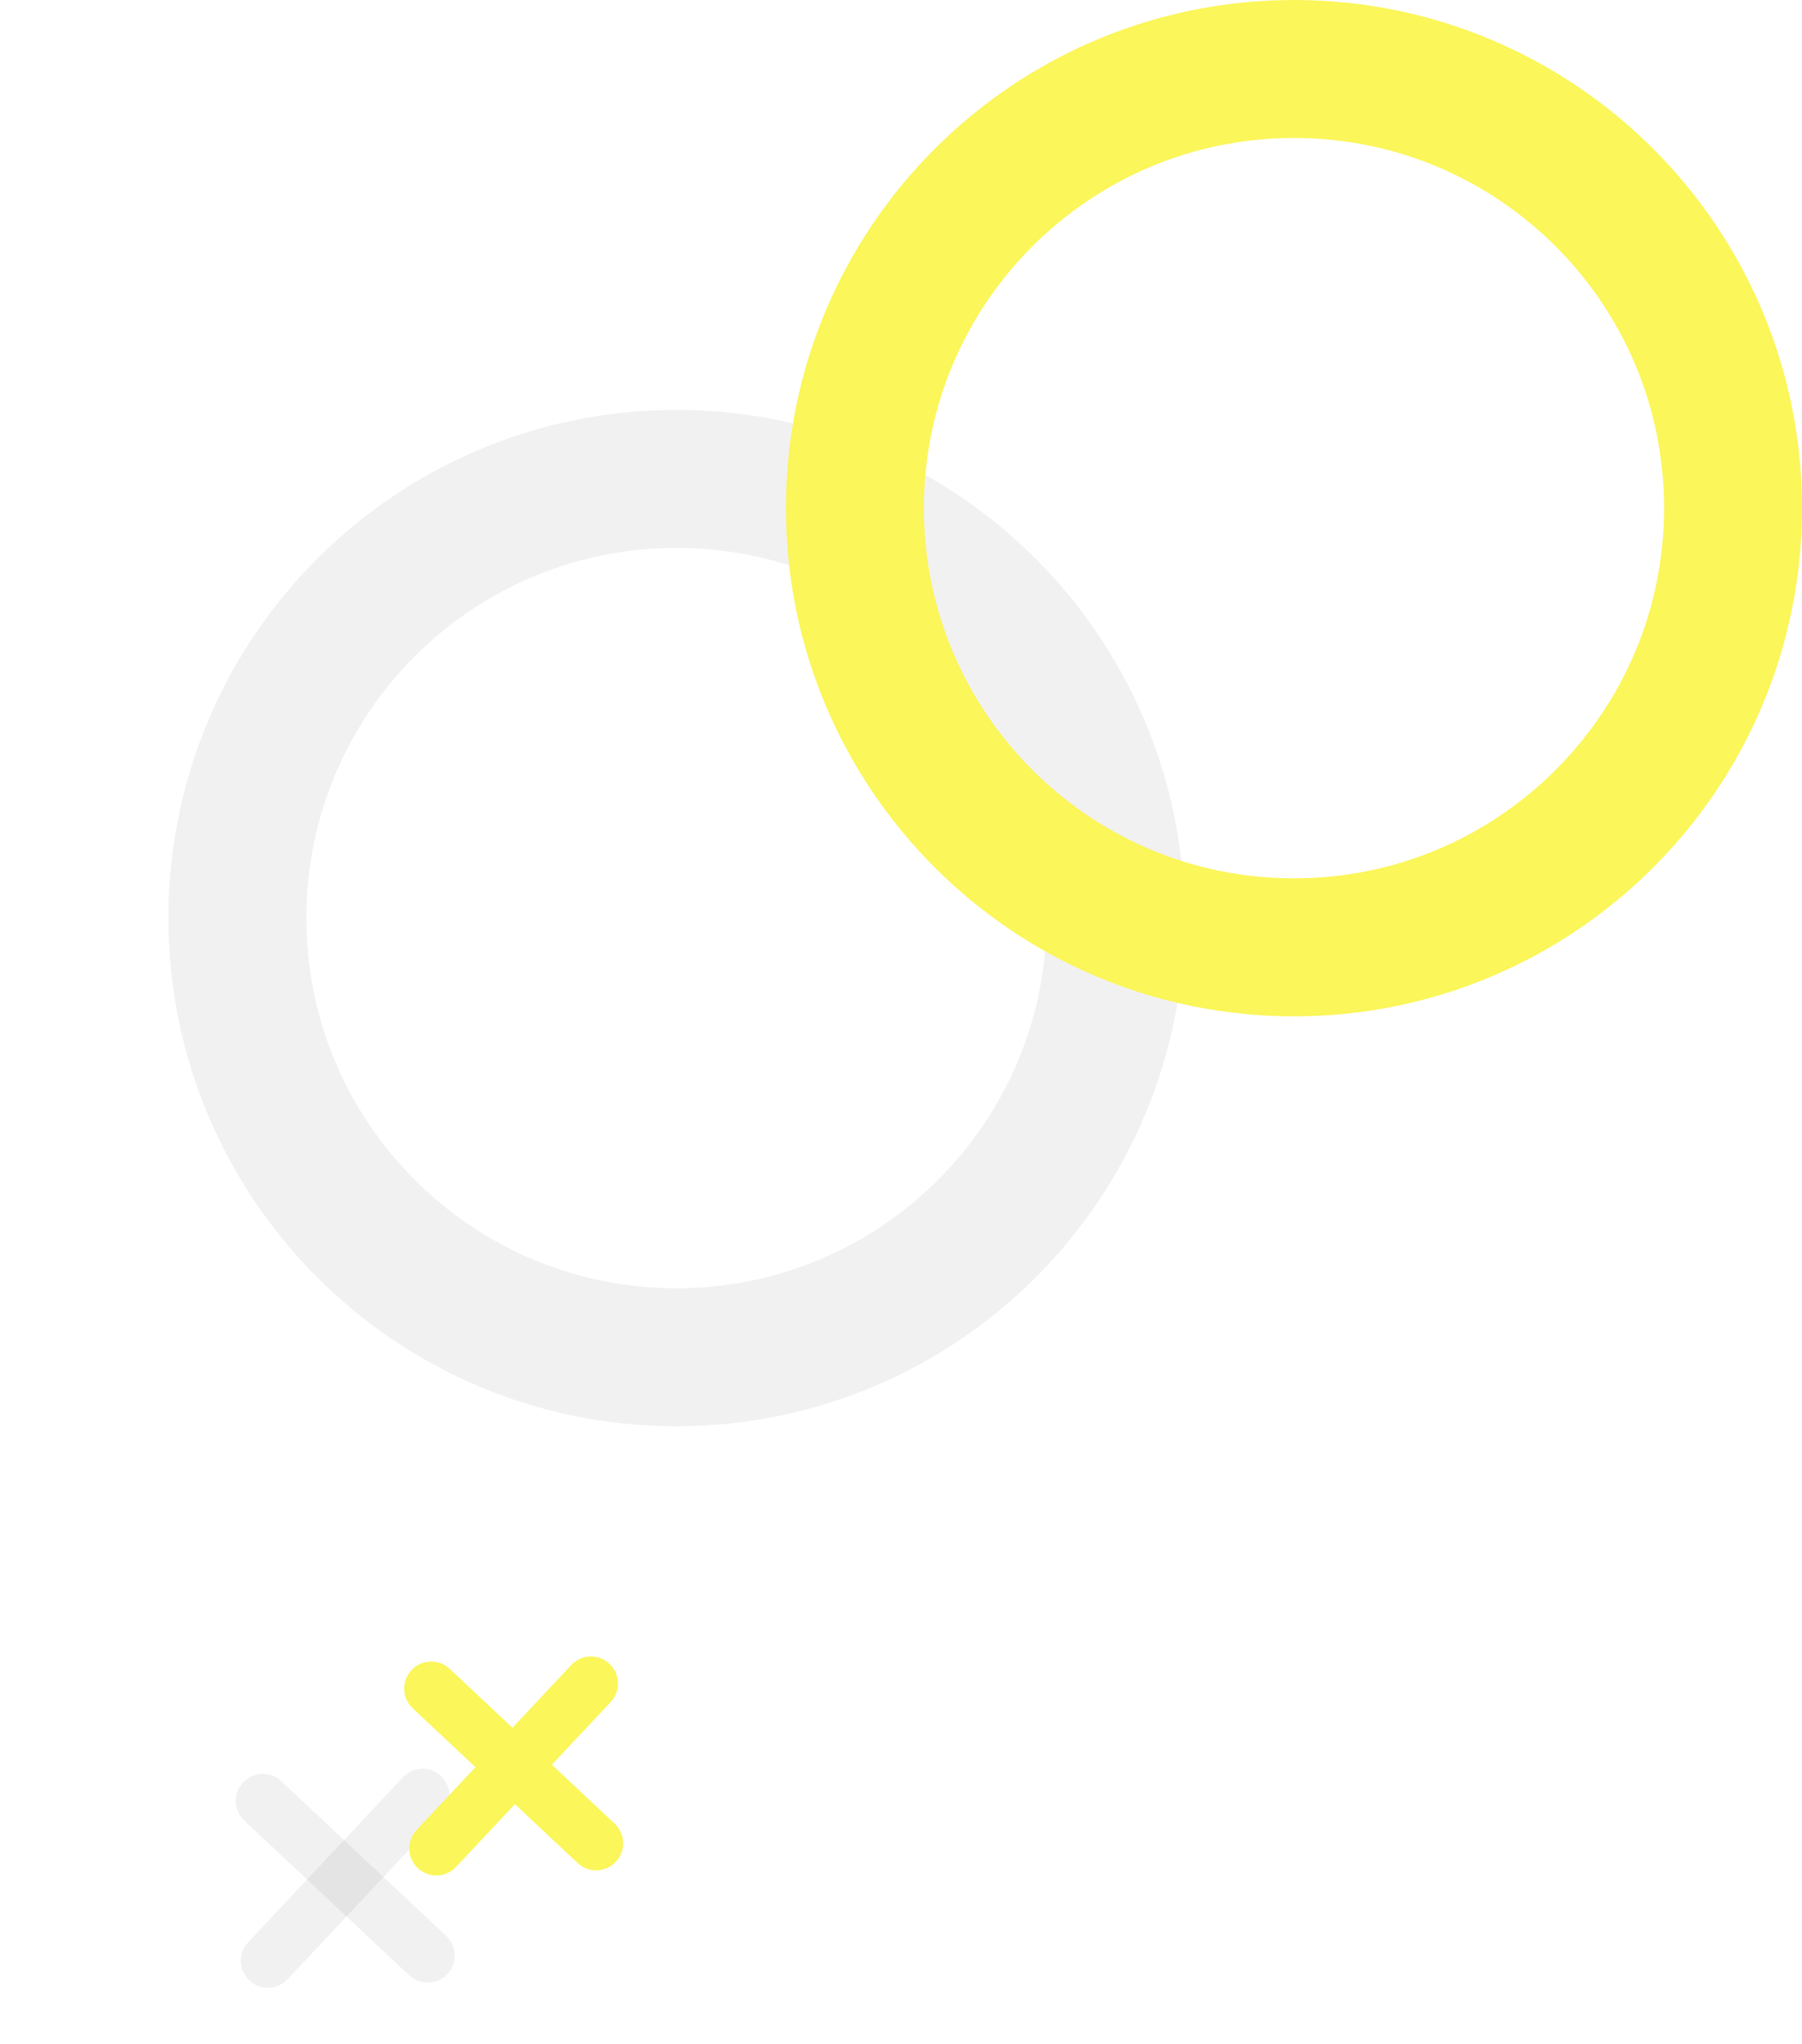 <svg width="321" height="364" viewBox="0 0 321 364" fill="none" xmlns="http://www.w3.org/2000/svg">
<g filter="url(#filter9_f)">
<path d="M198.713 163.494H186.426C186.421 181.739 179.068 198.145 167.115 210.114C155.147 222.062 138.747 229.421 120.503 229.425C102.263 229.421 85.858 222.062 73.885 210.114C61.937 198.141 54.584 181.739 54.574 163.494C54.584 145.251 61.937 128.849 73.885 116.88C85.858 104.932 102.263 97.579 120.503 97.575C138.747 97.579 155.152 104.932 167.12 116.88C179.068 128.849 186.421 145.251 186.426 163.494H198.713H211C210.995 113.505 170.487 73.004 120.503 73C95.555 72.99 72.853 83.145 56.511 99.501C40.149 115.839 29.995 138.54 30 163.494C30.01 213.485 70.523 253.99 120.503 254C170.487 253.99 210.995 213.485 211 163.494H198.713Z" fill="#303032" fill-opacity="0.07"/>
</g>
<path d="M308.713 90.494H296.426C296.421 108.739 289.068 125.145 277.115 137.114C265.147 149.062 248.747 156.421 230.503 156.425C212.263 156.421 195.858 149.062 183.885 137.114C171.937 125.141 164.584 108.739 164.574 90.494C164.584 72.251 171.937 55.849 183.885 43.88C195.858 31.933 212.263 24.579 230.503 24.575C248.747 24.579 265.152 31.933 277.12 43.88C289.068 55.849 296.421 72.251 296.426 90.494H308.713H321C320.995 40.505 280.487 0.004 230.503 -5.4876e-06C205.555 -0.01 182.853 10.145 166.511 26.501C150.149 42.839 139.995 65.54 140 90.494C140.01 140.485 180.523 180.99 230.503 181C280.487 180.99 320.995 140.485 321 90.494H308.713Z" fill="#FBF659"/>
<g filter="url(#filter8_f)">
<path d="M79.479 344.757L50.108 317.209C48.169 315.391 45.121 315.487 43.303 317.426C41.484 319.367 41.582 322.414 43.521 324.232L72.892 351.78C74.831 353.598 77.878 353.502 79.697 351.562C81.516 349.623 81.418 346.575 79.479 344.757Z" fill="#303032" fill-opacity="0.07"/>
<path d="M51.234 352.479L78.785 323.107C80.603 321.168 80.506 318.121 78.567 316.303C76.628 314.483 73.581 314.582 71.762 316.521L44.211 345.893C42.392 347.832 42.489 350.879 44.429 352.697C46.368 354.517 49.415 354.418 51.234 352.479Z" fill="#303032" fill-opacity="0.07"/>
</g>
<path d="M109.479 324.757L80.108 297.209C78.169 295.391 75.121 295.487 73.303 297.426C71.484 299.367 71.582 302.414 73.521 304.232L102.892 331.78C104.831 333.598 107.878 333.502 109.697 331.562C111.516 329.623 111.418 326.575 109.479 324.757Z" fill="#FBF659"/>
<path d="M81.234 332.479L108.785 303.107C110.604 301.168 110.506 298.121 108.567 296.303C106.628 294.483 103.581 294.582 101.762 296.521L74.211 325.893C72.392 327.832 72.489 330.879 74.43 332.697C76.368 334.517 79.415 334.418 81.234 332.479Z" fill="#FBF659"/>
<defs>
<filter id="filter9_f" x="0" y="43" width="241" height="241" filterUnits="userSpaceOnUse" color-interpolation-filters="sRGB">
<feFlood flood-opacity="0" result="BackgroundImageFix"/>
<feBlend mode="normal" in="SourceGraphic" in2="BackgroundImageFix" result="shape"/>
<feGaussianBlur stdDeviation="15" result="effect1_foregroundBlur"/>
</filter>
<filter id="filter8_f" x="32" y="305" width="59" height="59" filterUnits="userSpaceOnUse" color-interpolation-filters="sRGB">
<feFlood flood-opacity="0" result="BackgroundImageFix"/>
<feBlend mode="normal" in="SourceGraphic" in2="BackgroundImageFix" result="shape"/>
<feGaussianBlur stdDeviation="5" result="effect1_foregroundBlur"/>
</filter>
</defs>
</svg>
